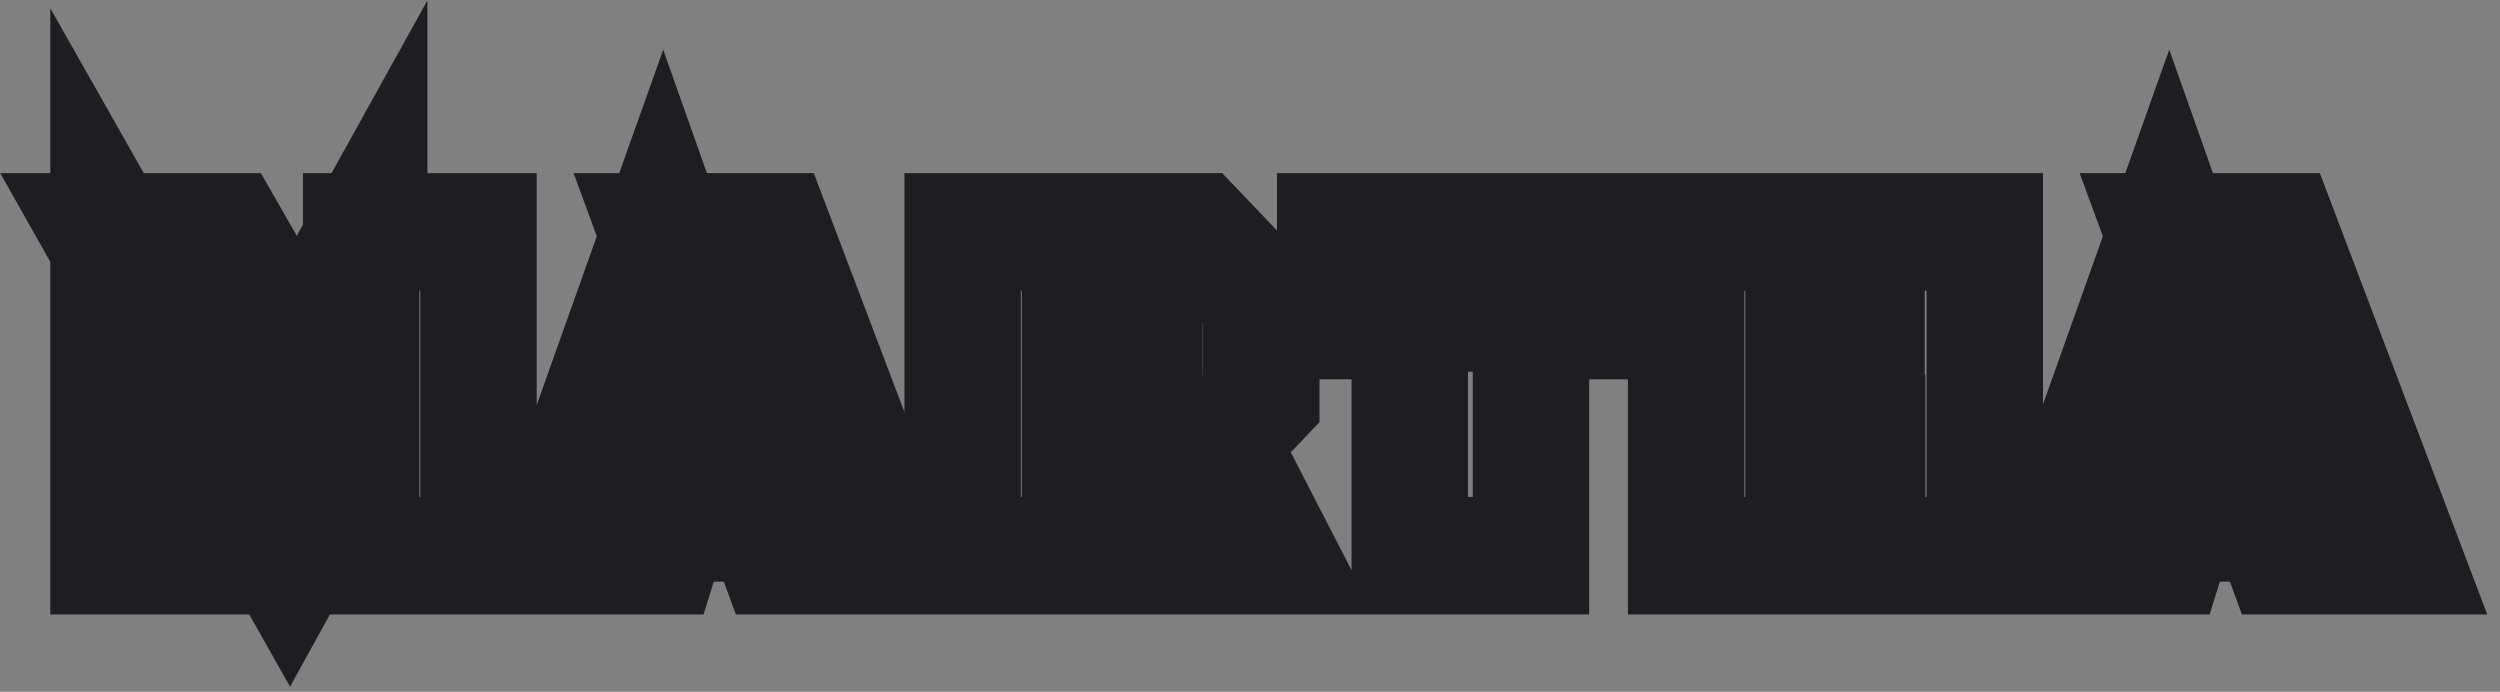 <svg width="159" height="44" viewBox="0 0 159 44" fill="none" xmlns="http://www.w3.org/2000/svg">
<rect x="0" y="0" width="159" height="44" fill="#808080" stroke="none"/>
<mask id="path-1-outside-1_649_2" maskUnits="userSpaceOnUse" x="-0.848" y="-0.387" width="160" height="45" fill="black">
<rect fill="white" x="-0.848" y="-0.387" width="160" height="45"/>
<path fill-rule="evenodd" clip-rule="evenodd" d="M7.396 14.01H14.853L18.921 21.095L22.267 15.066V14.01H22.853L24.184 11.613V14.01H31.134V36.081H22.267V30.56L18.419 37.52L14.669 30.875V36.081H6.2V15.866L5.152 14.01H6.2V11.9L7.396 14.01ZM7.617 15.486H14.06L18.941 23.987L22.78 17.071V26.695L18.406 34.606L7.617 15.486ZM7.603 34.606H13.265V27.243L7.603 17.258V34.606ZM23.671 34.606H29.73V15.486H23.671V34.606ZM49.859 34.606L49.091 32.516H43.141L44.402 28.727H47.693L42.826 15.486H48.734L55.987 34.606H49.859ZM42.837 14.01H49.686L58.058 36.081H48.896L48.128 33.992H43.193L42.54 36.081H33.645L41.146 15.01L40.778 14.01H41.502L42.172 12.129L42.837 14.01ZM35.669 34.606H41.523L44.855 23.944L42.168 16.35L35.669 34.606ZM45.458 26.742L45.299 27.252H45.645L45.458 26.742ZM60.522 36.081V14.01H76.448L80.919 18.691V25.65L78.451 28.243L82.488 36.081H72.775L70.171 30.346H69.389V36.081H60.522ZM67.985 15.486H61.926V34.606H67.985V15.486ZM69.389 20.779V23.693H72.093V20.779H69.389ZM73.496 19.304V25.168H68.945V28.871H71.056L73.661 34.606H80.132L76.718 27.978L79.515 25.038V19.304L75.868 15.486H68.945V19.304H73.496ZM70.837 28.367L71.056 28.871H75.868L76.718 27.978L76.526 27.574L70.837 28.367ZM85.618 19.65V15.486H101.412V19.65H85.618ZM88.958 21.125H84.214V14.01H102.815V21.125H98.072V36.081H88.958V21.125ZM90.362 34.606H96.668V20.644H90.362V34.606ZM118.011 14.01H126.933V36.081H118.052V28.315H115.403V36.081H106.536V14.01H115.403V21.532H118.011V14.01ZM119.415 23.007H114.959V26.84H119.456V34.606H125.529V15.486H119.415V23.007ZM114 15.486H107.94V34.606H114V15.486ZM145.644 34.606L144.876 32.516H138.926L140.187 28.727H143.478L138.611 15.486H144.519L151.772 34.606H145.644ZM138.622 14.01H145.471L153.843 36.081H144.681L143.913 33.992H138.978L138.325 36.081H129.43L136.931 15.01L136.563 14.01H137.287L137.957 12.129L138.622 14.01ZM131.454 34.606H137.308L140.64 23.944L137.953 16.35L131.454 34.606ZM141.243 26.742L141.084 27.252H141.43L141.243 26.742Z"/>
</mask>
<path fill-rule="evenodd" clip-rule="evenodd" d="M7.396 14.01H14.853L18.921 21.095L22.267 15.066V14.01H22.853L24.184 11.613V14.01H31.134V36.081H22.267V30.56L18.419 37.52L14.669 30.875V36.081H6.2V15.866L5.152 14.01H6.2V11.9L7.396 14.01ZM7.617 15.486H14.06L18.941 23.987L22.78 17.071V26.695L18.406 34.606L7.617 15.486ZM7.603 34.606H13.265V27.243L7.603 17.258V34.606ZM23.671 34.606H29.73V15.486H23.671V34.606ZM49.859 34.606L49.091 32.516H43.141L44.402 28.727H47.693L42.826 15.486H48.734L55.987 34.606H49.859ZM42.837 14.01H49.686L58.058 36.081H48.896L48.128 33.992H43.193L42.54 36.081H33.645L41.146 15.01L40.778 14.01H41.502L42.172 12.129L42.837 14.01ZM35.669 34.606H41.523L44.855 23.944L42.168 16.35L35.669 34.606ZM45.458 26.742L45.299 27.252H45.645L45.458 26.742ZM60.522 36.081V14.01H76.448L80.919 18.691V25.65L78.451 28.243L82.488 36.081H72.775L70.171 30.346H69.389V36.081H60.522ZM67.985 15.486H61.926V34.606H67.985V15.486ZM69.389 20.779V23.693H72.093V20.779H69.389ZM73.496 19.304V25.168H68.945V28.871H71.056L73.661 34.606H80.132L76.718 27.978L79.515 25.038V19.304L75.868 15.486H68.945V19.304H73.496ZM70.837 28.367L71.056 28.871H75.868L76.718 27.978L76.526 27.574L70.837 28.367ZM85.618 19.65V15.486H101.412V19.65H85.618ZM88.958 21.125H84.214V14.01H102.815V21.125H98.072V36.081H88.958V21.125ZM90.362 34.606H96.668V20.644H90.362V34.606ZM118.011 14.01H126.933V36.081H118.052V28.315H115.403V36.081H106.536V14.01H115.403V21.532H118.011V14.01ZM119.415 23.007H114.959V26.84H119.456V34.606H125.529V15.486H119.415V23.007ZM114 15.486H107.94V34.606H114V15.486ZM145.644 34.606L144.876 32.516H138.926L140.187 28.727H143.478L138.611 15.486H144.519L151.772 34.606H145.644ZM138.622 14.01H145.471L153.843 36.081H144.681L143.913 33.992H138.978L138.325 36.081H129.43L136.931 15.01L136.563 14.01H137.287L137.957 12.129L138.622 14.01ZM131.454 34.606H137.308L140.64 23.944L137.953 16.35L131.454 34.606ZM141.243 26.742L141.084 27.252H141.43L141.243 26.742Z" fill="#EEFF03"/>
<path d="M7.396 14.01L4.786 15.49L5.648 17.01H7.396V14.01ZM14.853 14.01L17.455 12.517L16.59 11.01H14.853V14.01ZM18.921 21.095L16.319 22.589L18.965 27.198L21.544 22.551L18.921 21.095ZM22.267 15.066L24.89 16.522L25.267 15.843V15.066H22.267ZM22.267 14.01V11.01H19.267V14.01H22.267ZM22.853 14.01V17.01H24.619L25.476 15.466L22.853 14.01ZM24.184 11.613H27.184V0.026L21.561 10.157L24.184 11.613ZM24.184 14.01H21.184V17.01H24.184V14.01ZM31.134 14.01H34.134V11.01H31.134V14.01ZM31.134 36.081V39.081H34.134V36.081H31.134ZM22.267 36.081H19.267V39.081H22.267V36.081ZM22.267 30.56H25.267L19.642 29.108L22.267 30.56ZM18.419 37.52L15.806 38.994L18.446 43.672L21.044 38.971L18.419 37.52ZM14.669 30.875L17.282 29.401L11.669 19.455V30.875H14.669ZM14.669 36.081V39.081H17.669V36.081H14.669ZM6.2 36.081H3.2V39.081H6.2V36.081ZM6.2 15.866H9.2V15.078L8.812 14.392L6.2 15.866ZM5.152 14.01V11.01H0.015L2.54 15.485L5.152 14.01ZM6.2 14.01V17.01H9.2V14.01H6.2ZM6.2 11.9L8.809 10.421L3.2 0.528V11.9H6.2ZM7.617 15.486V12.486H2.479L5.004 16.96L7.617 15.486ZM14.06 15.486L16.662 13.992L15.797 12.486H14.06V15.486ZM18.941 23.987L16.339 25.48L18.985 30.089L21.564 25.443L18.941 23.987ZM22.78 17.071H25.78V5.484L20.157 15.615L22.78 17.071ZM22.78 26.695L25.405 28.147L25.78 27.47V26.695H22.78ZM18.406 34.606L15.794 36.08L18.433 40.757L21.032 36.057L18.406 34.606ZM7.603 34.606H4.603V37.606H7.603V34.606ZM13.265 34.606V37.606H16.265V34.606H13.265ZM13.265 27.243H16.265V26.452L15.875 25.763L13.265 27.243ZM7.603 17.258L10.213 15.778L4.603 5.886V17.258H7.603ZM23.671 34.606H20.671V37.606H23.671V34.606ZM29.73 34.606V37.606H32.73V34.606H29.73ZM29.73 15.486H32.73V12.486H29.73V15.486ZM23.671 15.486V12.486H20.671V15.486H23.671ZM49.859 34.606L47.043 35.64L47.765 37.606H49.859V34.606ZM49.091 32.516L51.907 31.482L51.185 29.516H49.091V32.516ZM43.141 32.516L40.294 31.569L38.981 35.516H43.141V32.516ZM44.402 28.727V25.727H42.239L41.556 27.78L44.402 28.727ZM47.693 28.727V31.727H51.991L50.508 27.692L47.693 28.727ZM42.826 15.486V12.486H38.527L40.01 16.521L42.826 15.486ZM48.734 15.486L51.539 14.422L50.805 12.486H48.734V15.486ZM55.987 34.606V37.606H60.333L58.792 33.542L55.987 34.606ZM42.837 14.01L40.009 15.011L40.717 17.01H42.837V14.01ZM49.686 14.01L52.491 12.946L51.757 11.01H49.686V14.01ZM58.058 36.081V39.081H62.404L60.863 35.017L58.058 36.081ZM48.896 36.081L46.08 37.116L46.802 39.081H48.896V36.081ZM48.128 33.992L50.944 32.957L50.222 30.992H48.128V33.992ZM43.193 33.992V30.992H40.987L40.329 33.097L43.193 33.992ZM42.54 36.081V39.081H44.745L45.403 36.976L42.54 36.081ZM33.645 36.081L30.819 35.075L29.393 39.081H33.645V36.081ZM41.146 15.01L43.972 16.016L44.336 14.994L43.962 13.975L41.146 15.01ZM40.778 14.01V11.01H36.48L37.963 15.045L40.778 14.01ZM41.502 14.01V17.01H43.618L44.328 15.016L41.502 14.01ZM42.172 12.129L45 11.128L42.18 3.16L39.345 11.123L42.172 12.129ZM35.669 34.606L32.843 33.599L31.417 37.606H35.669V34.606ZM41.523 34.606V37.606H43.729L44.387 35.5L41.523 34.606ZM44.855 23.944L47.718 24.838L48.016 23.884L47.683 22.943L44.855 23.944ZM42.168 16.35L44.996 15.35L42.176 7.381L39.341 15.344L42.168 16.35ZM45.299 27.252L42.435 26.357L41.218 30.252H45.299V27.252ZM45.458 26.742L48.274 25.707L45.228 17.419L42.594 25.847L45.458 26.742ZM45.645 27.252V30.252H49.944L48.461 26.217L45.645 27.252ZM60.522 36.081H57.522V39.081H60.522V36.081ZM60.522 14.01V11.01H57.522V14.01H60.522ZM76.448 14.01L78.618 11.938L77.731 11.01H76.448V14.01ZM80.919 18.691H83.919V17.489L83.088 16.619L80.919 18.691ZM80.919 25.65L83.092 27.718L83.919 26.849V25.65H80.919ZM78.451 28.243L76.278 26.175L74.807 27.72L75.784 29.617L78.451 28.243ZM82.488 36.081V39.081H87.408L85.155 34.707L82.488 36.081ZM72.775 36.081L70.044 37.322L70.843 39.081H72.775V36.081ZM70.171 30.346L72.902 29.106L72.103 27.346H70.171V30.346ZM69.389 30.346V27.346H66.389V30.346H69.389ZM69.389 36.081V39.081H72.389V36.081H69.389ZM67.985 15.486H70.985V12.486H67.985V15.486ZM61.926 15.486V12.486H58.926V15.486H61.926ZM61.926 34.606H58.926V37.606H61.926V34.606ZM67.985 34.606V37.606H70.985V34.606H67.985ZM69.389 23.693H66.389V26.693H69.389V23.693ZM69.389 20.779V17.779H66.389V20.779H69.389ZM72.093 23.693V26.693H75.093V23.693H72.093ZM72.093 20.779H75.093V17.779H72.093V20.779ZM73.496 19.304H76.496V16.304H73.496V19.304ZM73.496 25.168V28.168H76.496V25.168H73.496ZM68.945 25.168V22.168H65.945V25.168H68.945ZM68.945 28.871H65.945V31.871H68.945V28.871ZM73.661 34.606L70.93 35.846L71.729 37.606H73.661V34.606ZM80.132 34.606V37.606H85.051L82.799 33.232L80.132 34.606ZM79.515 25.038L81.688 27.106L82.515 26.238V25.038H79.515ZM79.515 19.304H82.515V18.102L81.684 17.232L79.515 19.304ZM75.868 15.486L78.038 13.414L77.151 12.486H75.868V15.486ZM68.945 15.486V12.486H65.945V15.486H68.945ZM68.945 19.304H65.945V22.304H68.945V19.304ZM70.837 28.367L70.423 25.395L66.51 25.941L68.086 29.563L70.837 28.367ZM75.868 28.871V31.871H77.155L78.041 30.939L75.868 28.871ZM76.526 27.574L79.235 26.285L78.29 24.3L76.112 24.603L76.526 27.574ZM85.618 19.65H82.618V22.65H85.618V19.65ZM85.618 15.486V12.486H82.618V15.486H85.618ZM101.412 15.486H104.412V12.486H101.412V15.486ZM101.412 19.65V22.65H104.412V19.65H101.412ZM88.958 21.125H91.958V18.125H88.958V21.125ZM84.214 21.125H81.214V24.125H84.214V21.125ZM84.214 14.01V11.01H81.214V14.01H84.214ZM102.815 14.01H105.815V11.01H102.815V14.01ZM102.815 21.125V24.125H105.815V21.125H102.815ZM98.072 21.125V18.125H95.072V21.125H98.072ZM98.072 36.081V39.081H101.072V36.081H98.072ZM88.958 36.081H85.958V39.081H88.958V36.081ZM90.362 34.606H87.362V37.606H90.362V34.606ZM96.668 34.606V37.606H99.668V34.606H96.668ZM96.668 20.644H99.668V17.644H96.668V20.644ZM90.362 20.644V17.644H87.362V20.644H90.362ZM118.011 14.01V11.01H115.011V14.01H118.011ZM126.933 14.01H129.933V11.01H126.933V14.01ZM126.933 36.081V39.081H129.933V36.081H126.933ZM118.052 36.081H115.052V39.081H118.052V36.081ZM118.052 28.315H121.052V25.315H118.052V28.315ZM115.403 28.315V25.315H112.403V28.315H115.403ZM115.403 36.081V39.081H118.403V36.081H115.403ZM106.536 36.081H103.536V39.081H106.536V36.081ZM106.536 14.01V11.01H103.536V14.01H106.536ZM115.403 14.01H118.403V11.01H115.403V14.01ZM115.403 21.532H112.403V24.532H115.403V21.532ZM118.011 21.532V24.532H121.011V21.532H118.011ZM119.415 23.007V26.007H122.415V23.007H119.415ZM114.959 23.007V20.007H111.959V23.007H114.959ZM114.959 26.84H111.959V29.84H114.959V26.84ZM119.456 26.84H122.456V23.84H119.456V26.84ZM119.456 34.606H116.456V37.606H119.456V34.606ZM125.529 34.606V37.606H128.529V34.606H125.529ZM125.529 15.486H128.529V12.486H125.529V15.486ZM119.415 15.486V12.486H116.415V15.486H119.415ZM114 15.486H117V12.486H114V15.486ZM107.94 15.486V12.486H104.94V15.486H107.94ZM107.94 34.606H104.94V37.606H107.94V34.606ZM114 34.606V37.606H117V34.606H114ZM145.644 34.606L142.828 35.64L143.55 37.606H145.644V34.606ZM144.876 32.516L147.692 31.482L146.97 29.516H144.876V32.516ZM138.926 32.516L136.08 31.569L134.766 35.516H138.926V32.516ZM140.187 28.727V25.727H138.024L137.341 27.78L140.187 28.727ZM143.478 28.727V31.727H147.776L146.293 27.692L143.478 28.727ZM138.611 15.486V12.486H134.312L135.795 16.521L138.611 15.486ZM144.519 15.486L147.324 14.422L146.59 12.486H144.519V15.486ZM151.772 34.606V37.606H156.118L154.577 33.542L151.772 34.606ZM138.622 14.01L135.794 15.011L136.502 17.01H138.622V14.01ZM145.471 14.01L148.276 12.946L147.542 11.01H145.471V14.01ZM153.843 36.081V39.081H158.189L156.648 35.017L153.843 36.081ZM144.681 36.081L141.865 37.116L142.587 39.081H144.681V36.081ZM143.913 33.992L146.729 32.957L146.007 30.992H143.913V33.992ZM138.978 33.992V30.992H136.772L136.114 33.097L138.978 33.992ZM138.325 36.081V39.081H140.531L141.188 36.976L138.325 36.081ZM129.43 36.081L126.604 35.075L125.178 39.081H129.43V36.081ZM136.931 15.01L139.757 16.016L140.121 14.994L139.747 13.975L136.931 15.01ZM136.563 14.01V11.01H132.265L133.748 15.045L136.563 14.01ZM137.287 14.01V17.01H139.403L140.113 15.016L137.287 14.01ZM137.957 12.129L140.785 11.128L137.965 3.16L135.13 11.123L137.957 12.129ZM131.454 34.606L128.628 33.599L127.202 37.606H131.454V34.606ZM137.308 34.606V37.606H139.514L140.172 35.5L137.308 34.606ZM140.64 23.944L143.503 24.838L143.801 23.884L143.468 22.943L140.64 23.944ZM137.953 16.35L140.781 15.35L137.961 7.381L135.126 15.344L137.953 16.35ZM141.084 27.252L138.22 26.357L137.003 30.252H141.084V27.252ZM141.243 26.742L144.059 25.707L141.013 17.42L138.379 25.847L141.243 26.742ZM141.43 27.252V30.252H145.729L144.246 26.217L141.43 27.252ZM19.267 14.01V15.066H25.267V14.01H19.267ZM22.853 11.01H22.267V17.01H22.853V11.01ZM21.561 10.157L20.23 12.555L25.476 15.466L26.807 13.069L21.561 10.157ZM27.184 14.01V11.613H21.184V14.01H27.184ZM2.54 15.485L3.587 17.34L8.812 14.392L7.765 12.536L2.54 15.485ZM6.2 11.01H5.152V17.01H6.2V11.01ZM3.2 11.9V14.01H9.2V11.9H3.2ZM10.006 12.531L8.809 10.421L3.59 13.38L4.786 15.49L10.006 12.531ZM52.675 33.571L51.907 31.482L46.275 33.551L47.043 35.64L52.675 33.571ZM43.193 36.992H48.128V30.992H43.193V36.992ZM37.963 15.045L38.33 16.045L43.962 13.975L43.594 12.975L37.963 15.045ZM41.502 11.01H40.778V17.01H41.502V11.01ZM39.345 11.123L38.675 13.004L44.328 15.016L44.998 13.135L39.345 11.123ZM45.666 13.01L45 11.128L39.343 13.13L40.009 15.011L45.666 13.01ZM48.162 28.146L48.321 27.637L42.594 25.847L42.435 26.357L48.162 28.146ZM45.645 24.252H45.299V30.252H45.645V24.252ZM42.642 27.777L42.829 28.287L48.461 26.217L48.274 25.707L42.642 27.777ZM69.389 33.346H70.171V27.346H69.389V33.346ZM72.389 23.693V20.779H66.389V23.693H72.389ZM72.093 20.693H69.389V26.693H72.093V20.693ZM69.093 20.779V23.693H75.093V20.779H69.093ZM69.389 23.779H72.093V17.779H69.389V23.779ZM76.515 19.304V25.038H82.515V19.304H76.515ZM73.699 17.558L77.345 21.376L81.684 17.232L78.038 13.414L73.699 17.558ZM68.086 29.563L68.305 30.068L73.807 27.674L73.588 27.17L68.086 29.563ZM79.427 26.689L79.235 26.285L73.817 28.863L74.009 29.267L79.427 26.689ZM115.403 31.315H118.052V25.315H115.403V31.315ZM118.011 18.532H115.403V24.532H118.011V18.532ZM148.46 33.571L147.692 31.482L142.06 33.551L142.828 35.64L148.46 33.571ZM138.978 36.992H143.913V30.992H138.978V36.992ZM133.748 15.045L134.115 16.045L139.747 13.975L139.379 12.975L133.748 15.045ZM137.287 11.01H136.563V17.01H137.287V11.01ZM135.13 11.123L134.46 13.004L140.113 15.016L140.783 13.135L135.13 11.123ZM141.451 13.01L140.785 11.128L135.128 13.13L135.794 15.011L141.451 13.01ZM143.947 28.146L144.106 27.637L138.379 25.847L138.22 26.357L143.947 28.146ZM141.43 24.252H141.084V30.252H141.43V24.252ZM138.427 27.777L138.615 28.287L144.246 26.217L144.059 25.707L138.427 27.777ZM14.853 11.01H7.396V17.01H14.853V11.01ZM21.522 19.602L17.455 12.517L12.251 15.504L16.319 22.589L21.522 19.602ZM19.644 13.61L16.298 19.639L21.544 22.551L24.89 16.522L19.644 13.61ZM31.134 11.01H24.184V17.01H31.134V11.01ZM34.134 36.081V14.01H28.134V36.081H34.134ZM22.267 39.081H31.134V33.081H22.267V39.081ZM19.267 30.56V36.081H25.267V30.56H19.267ZM21.044 38.971L24.892 32.011L19.642 29.108L15.793 36.068L21.044 38.971ZM12.056 32.35L15.806 38.994L21.032 36.046L17.282 29.401L12.056 32.35ZM17.669 36.081V30.875H11.669V36.081H17.669ZM6.2 39.081H14.669V33.081H6.2V39.081ZM3.2 15.866V36.081H9.2V15.866H3.2ZM21.019 33.131L10.23 14.011L5.004 16.96L15.794 36.08L21.019 33.131ZM7.617 18.486H14.06V12.486H7.617V18.486ZM11.459 16.98L16.339 25.48L21.543 22.493L16.662 13.992L11.459 16.98ZM21.564 25.443L25.403 18.527L20.157 15.615L16.318 22.531L21.564 25.443ZM19.78 17.071V26.695H25.78V17.071H19.78ZM20.154 25.244L15.781 33.154L21.032 36.057L25.405 28.147L20.154 25.244ZM10.603 34.606V17.258H4.603V34.606H10.603ZM13.265 31.606H7.603V37.606H13.265V31.606ZM10.265 27.243V34.606H16.265V27.243H10.265ZM4.994 18.738L10.656 28.723L15.875 25.763L10.213 15.778L4.994 18.738ZM26.671 34.606V15.486H20.671V34.606H26.671ZM29.73 31.606H23.671V37.606H29.73V31.606ZM26.73 15.486V34.606H32.73V15.486H26.73ZM23.671 18.486H29.73V12.486H23.671V18.486ZM55.987 31.606H49.859V37.606H55.987V31.606ZM49.091 29.516H43.141V35.516H49.091V29.516ZM45.987 33.464L47.249 29.674L41.556 27.78L40.294 31.569L45.987 33.464ZM44.402 31.727H47.693V25.727H44.402V31.727ZM50.508 27.692L45.642 14.451L40.01 16.521L44.877 29.762L50.508 27.692ZM42.826 18.486H48.734V12.486H42.826V18.486ZM45.929 16.55L53.182 35.67L58.792 33.542L51.539 14.422L45.929 16.55ZM49.686 11.01H42.837V17.01H49.686V11.01ZM60.863 35.017L52.491 12.946L46.881 15.074L55.253 37.145L60.863 35.017ZM48.896 39.081H58.058V33.081H48.896V39.081ZM45.312 35.027L46.08 37.116L51.712 35.046L50.944 32.957L45.312 35.027ZM45.403 36.976L46.056 34.886L40.329 33.097L39.676 35.186L45.403 36.976ZM33.645 39.081H42.54V33.081H33.645V39.081ZM38.32 14.004L30.819 35.075L36.471 37.087L43.972 16.016L38.32 14.004ZM38.496 35.612L44.994 17.356L39.341 15.344L32.843 33.599L38.496 35.612ZM41.523 31.606H35.669V37.606H41.523V31.606ZM41.991 23.049L38.66 33.711L44.387 35.5L47.718 24.838L41.991 23.049ZM39.34 17.351L42.026 24.944L47.683 22.943L44.996 15.35L39.34 17.351ZM57.522 14.01V36.081H63.522V14.01H57.522ZM76.448 11.01H60.522V17.01H76.448V11.01ZM83.088 16.619L78.618 11.938L74.279 16.082L78.749 20.763L83.088 16.619ZM83.919 25.65V18.691H77.919V25.65H83.919ZM80.624 30.311L83.092 27.718L78.745 23.582L76.278 26.175L80.624 30.311ZM85.155 34.707L81.118 26.869L75.784 29.617L79.821 37.455L85.155 34.707ZM72.775 39.081H82.488V33.081H72.775V39.081ZM67.439 31.587L70.044 37.322L75.507 34.84L72.902 29.106L67.439 31.587ZM72.389 36.081V30.346H66.389V36.081H72.389ZM60.522 39.081H69.389V33.081H60.522V39.081ZM64.985 15.486V34.606H70.985V15.486H64.985ZM61.926 18.486H67.985V12.486H61.926V18.486ZM64.926 34.606V15.486H58.926V34.606H64.926ZM67.985 31.606H61.926V37.606H67.985V31.606ZM73.496 16.304H68.945V22.304H73.496V16.304ZM76.496 25.168V19.304H70.496V25.168H76.496ZM68.945 28.168H73.496V22.168H68.945V28.168ZM71.945 28.871V25.168H65.945V28.871H71.945ZM71.056 25.871H68.945V31.871H71.056V25.871ZM76.392 33.365L73.787 27.63L68.325 30.112L70.93 35.846L76.392 33.365ZM80.132 31.606H73.661V37.606H80.132V31.606ZM74.051 29.351L77.465 35.979L82.799 33.232L79.385 26.604L74.051 29.351ZM77.341 22.971L74.545 25.91L78.891 30.046L81.688 27.106L77.341 22.971ZM68.945 18.486H75.868V12.486H68.945V18.486ZM71.945 19.304V15.486H65.945V19.304H71.945ZM76.112 24.603L70.423 25.395L71.251 31.338L76.94 30.546L76.112 24.603ZM71.056 31.871H75.868V25.871H71.056V31.871ZM78.041 30.939L78.891 30.046L74.545 25.91L73.695 26.803L78.041 30.939ZM101.412 16.65H85.618V22.65H101.412V16.65ZM88.618 19.65V15.486H82.618V19.65H88.618ZM85.618 18.486H101.412V12.486H85.618V18.486ZM98.412 15.486V19.65H104.412V15.486H98.412ZM84.214 24.125H88.958V18.125H84.214V24.125ZM81.214 14.01V21.125H87.214V14.01H81.214ZM102.815 11.01H84.214V17.01H102.815V11.01ZM105.815 21.125V14.01H99.815V21.125H105.815ZM98.072 24.125H102.815V18.125H98.072V24.125ZM101.072 36.081V21.125H95.072V36.081H101.072ZM88.958 39.081H98.072V33.081H88.958V39.081ZM85.958 21.125V36.081H91.958V21.125H85.958ZM93.362 34.606V20.644H87.362V34.606H93.362ZM96.668 31.606H90.362V37.606H96.668V31.606ZM93.668 20.644V34.606H99.668V20.644H93.668ZM90.362 23.644H96.668V17.644H90.362V23.644ZM126.933 11.01H118.011V17.01H126.933V11.01ZM129.933 36.081V14.01H123.933V36.081H129.933ZM118.052 39.081H126.933V33.081H118.052V39.081ZM115.052 28.315V36.081H121.052V28.315H115.052ZM118.403 36.081V28.315H112.403V36.081H118.403ZM106.536 39.081H115.403V33.081H106.536V39.081ZM103.536 14.01V36.081H109.536V14.01H103.536ZM115.403 11.01H106.536V17.01H115.403V11.01ZM118.403 21.532V14.01H112.403V21.532H118.403ZM115.011 14.01V21.532H121.011V14.01H115.011ZM122.415 23.007V15.486H116.415V23.007H122.415ZM114.959 26.007H119.415V20.007H114.959V26.007ZM117.959 26.84V23.007H111.959V26.84H117.959ZM119.456 23.84H114.959V29.84H119.456V23.84ZM122.456 34.606V26.84H116.456V34.606H122.456ZM125.529 31.606H119.456V37.606H125.529V31.606ZM122.529 15.486V34.606H128.529V15.486H122.529ZM119.415 18.486H125.529V12.486H119.415V18.486ZM111 15.486V34.606H117V15.486H111ZM107.94 18.486H114V12.486H107.94V18.486ZM110.94 34.606V15.486H104.94V34.606H110.94ZM114 31.606H107.94V37.606H114V31.606ZM151.772 31.606H145.644V37.606H151.772V31.606ZM144.876 29.516H138.926V35.516H144.876V29.516ZM141.773 33.464L143.034 29.674L137.341 27.78L136.08 31.569L141.773 33.464ZM140.187 31.727H143.478V25.727H140.187V31.727ZM146.293 27.692L141.427 14.451L135.795 16.521L140.662 29.762L146.293 27.692ZM138.611 18.486H144.519V12.486H138.611V18.486ZM141.714 16.55L148.967 35.67L154.577 33.542L147.324 14.422L141.714 16.55ZM145.471 11.01H138.622V17.01H145.471V11.01ZM156.648 35.017L148.276 12.946L142.666 15.074L151.038 37.145L156.648 35.017ZM144.681 39.081H153.843V33.081H144.681V39.081ZM141.097 35.027L141.865 37.116L147.497 35.046L146.729 32.957L141.097 35.027ZM141.188 36.976L141.841 34.886L136.114 33.097L135.461 35.186L141.188 36.976ZM129.43 39.081H138.325V33.081H129.43V39.081ZM134.105 14.004L126.604 35.075L132.257 37.087L139.757 16.016L134.105 14.004ZM134.281 35.612L140.779 17.356L135.126 15.344L128.628 33.599L134.281 35.612ZM137.308 31.606H131.454V37.606H137.308V31.606ZM137.776 23.049L134.445 33.711L140.172 35.5L143.503 24.838L137.776 23.049ZM135.125 17.351L137.812 24.944L143.468 22.943L140.781 15.35L135.125 17.351Z" fill="#1E1E22" mask="url(#path-1-outside-1_649_2)"/>
</svg>
